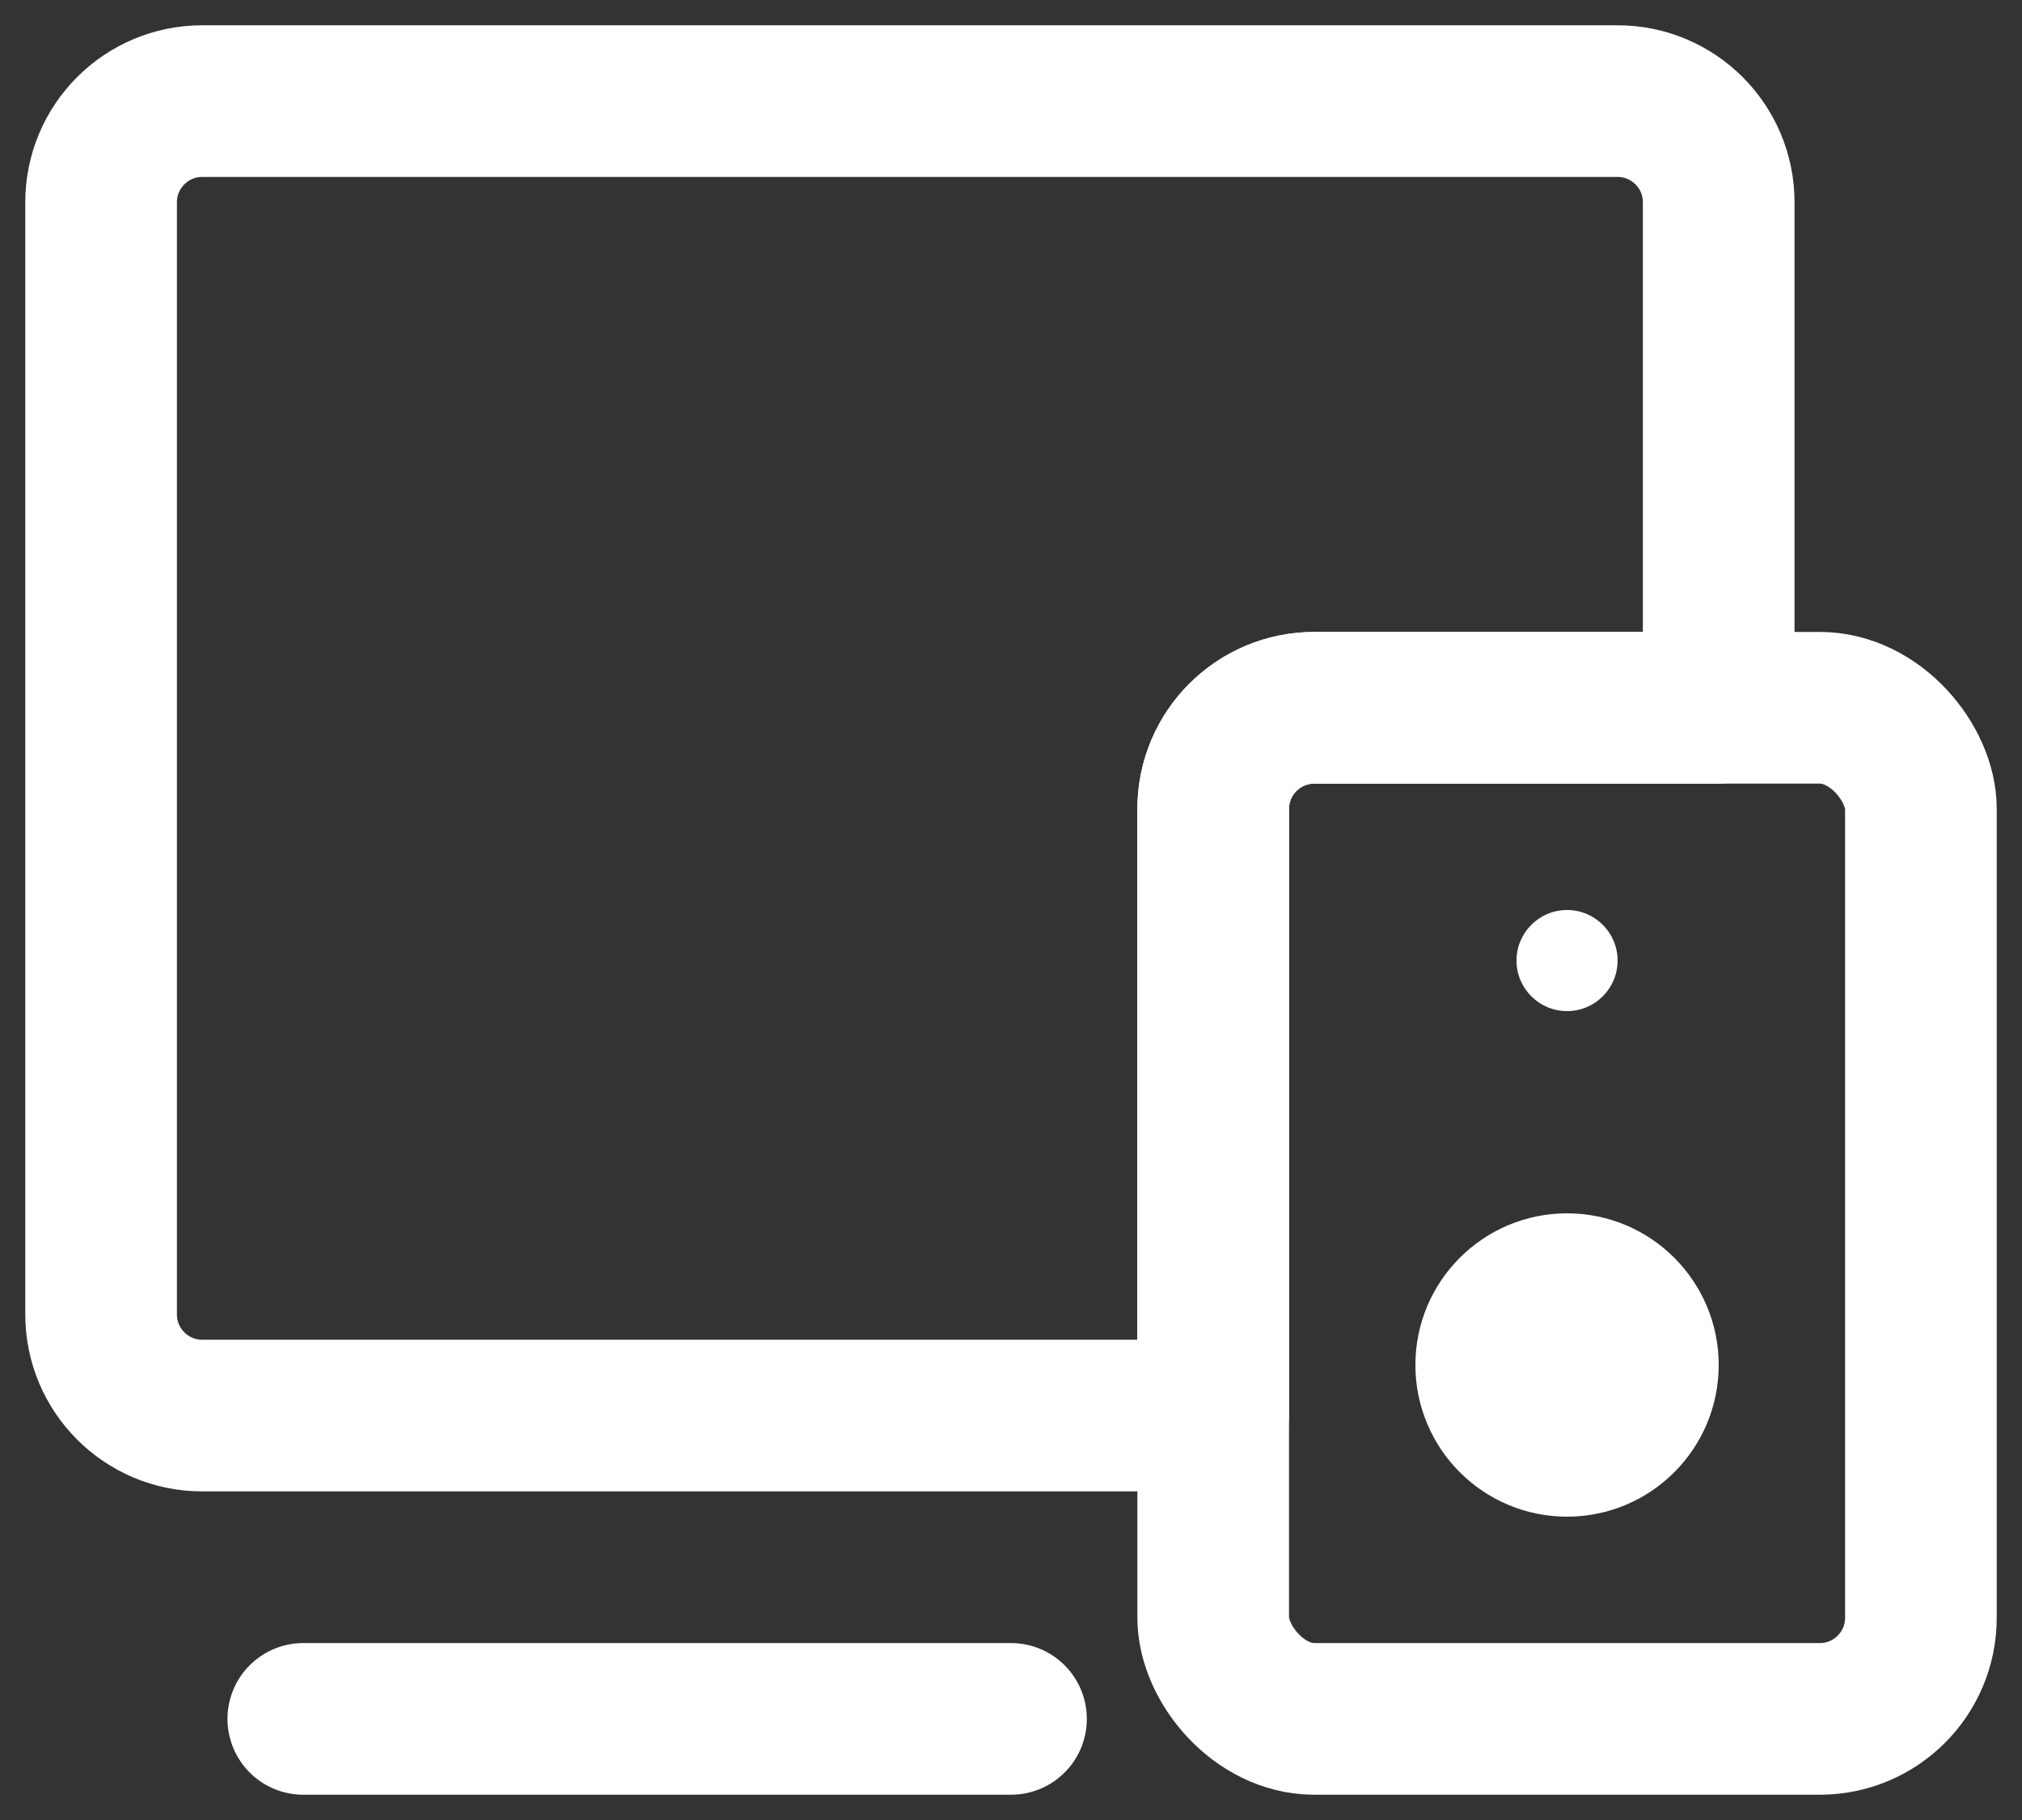 <svg width="20" height="18" viewBox="0 0 20 18" fill="none" xmlns="http://www.w3.org/2000/svg">
<rect x="0" y="0" width="20" height="18" fill="#333333" stroke="none"/>
<path d="M16 1H2C1.448 1 1 1.448 1 2V13C1 13.552 1.448 14 2 14H12V8C12 7.448 12.448 7 13 7H17V2C17 1.448 16.552 1 16 1Z" stroke="white" stroke-width="1.5" stroke-linejoin="round"/>
<path d="M10 17H3" stroke="white" stroke-width="1.5" stroke-linecap="round" stroke-linejoin="round"/>
<rect x="12" y="7" width="7" height="10" rx="1" stroke="white" stroke-width="1.5"/>
<circle cx="15.5" cy="13.5" r="1.5" fill="white"/>
<path d="M16 9.5C16 9.776 15.776 10 15.5 10C15.224 10 15 9.776 15 9.5C15 9.224 15.224 9 15.5 9C15.776 9 16 9.224 16 9.5Z" fill="white"/>
</svg>
